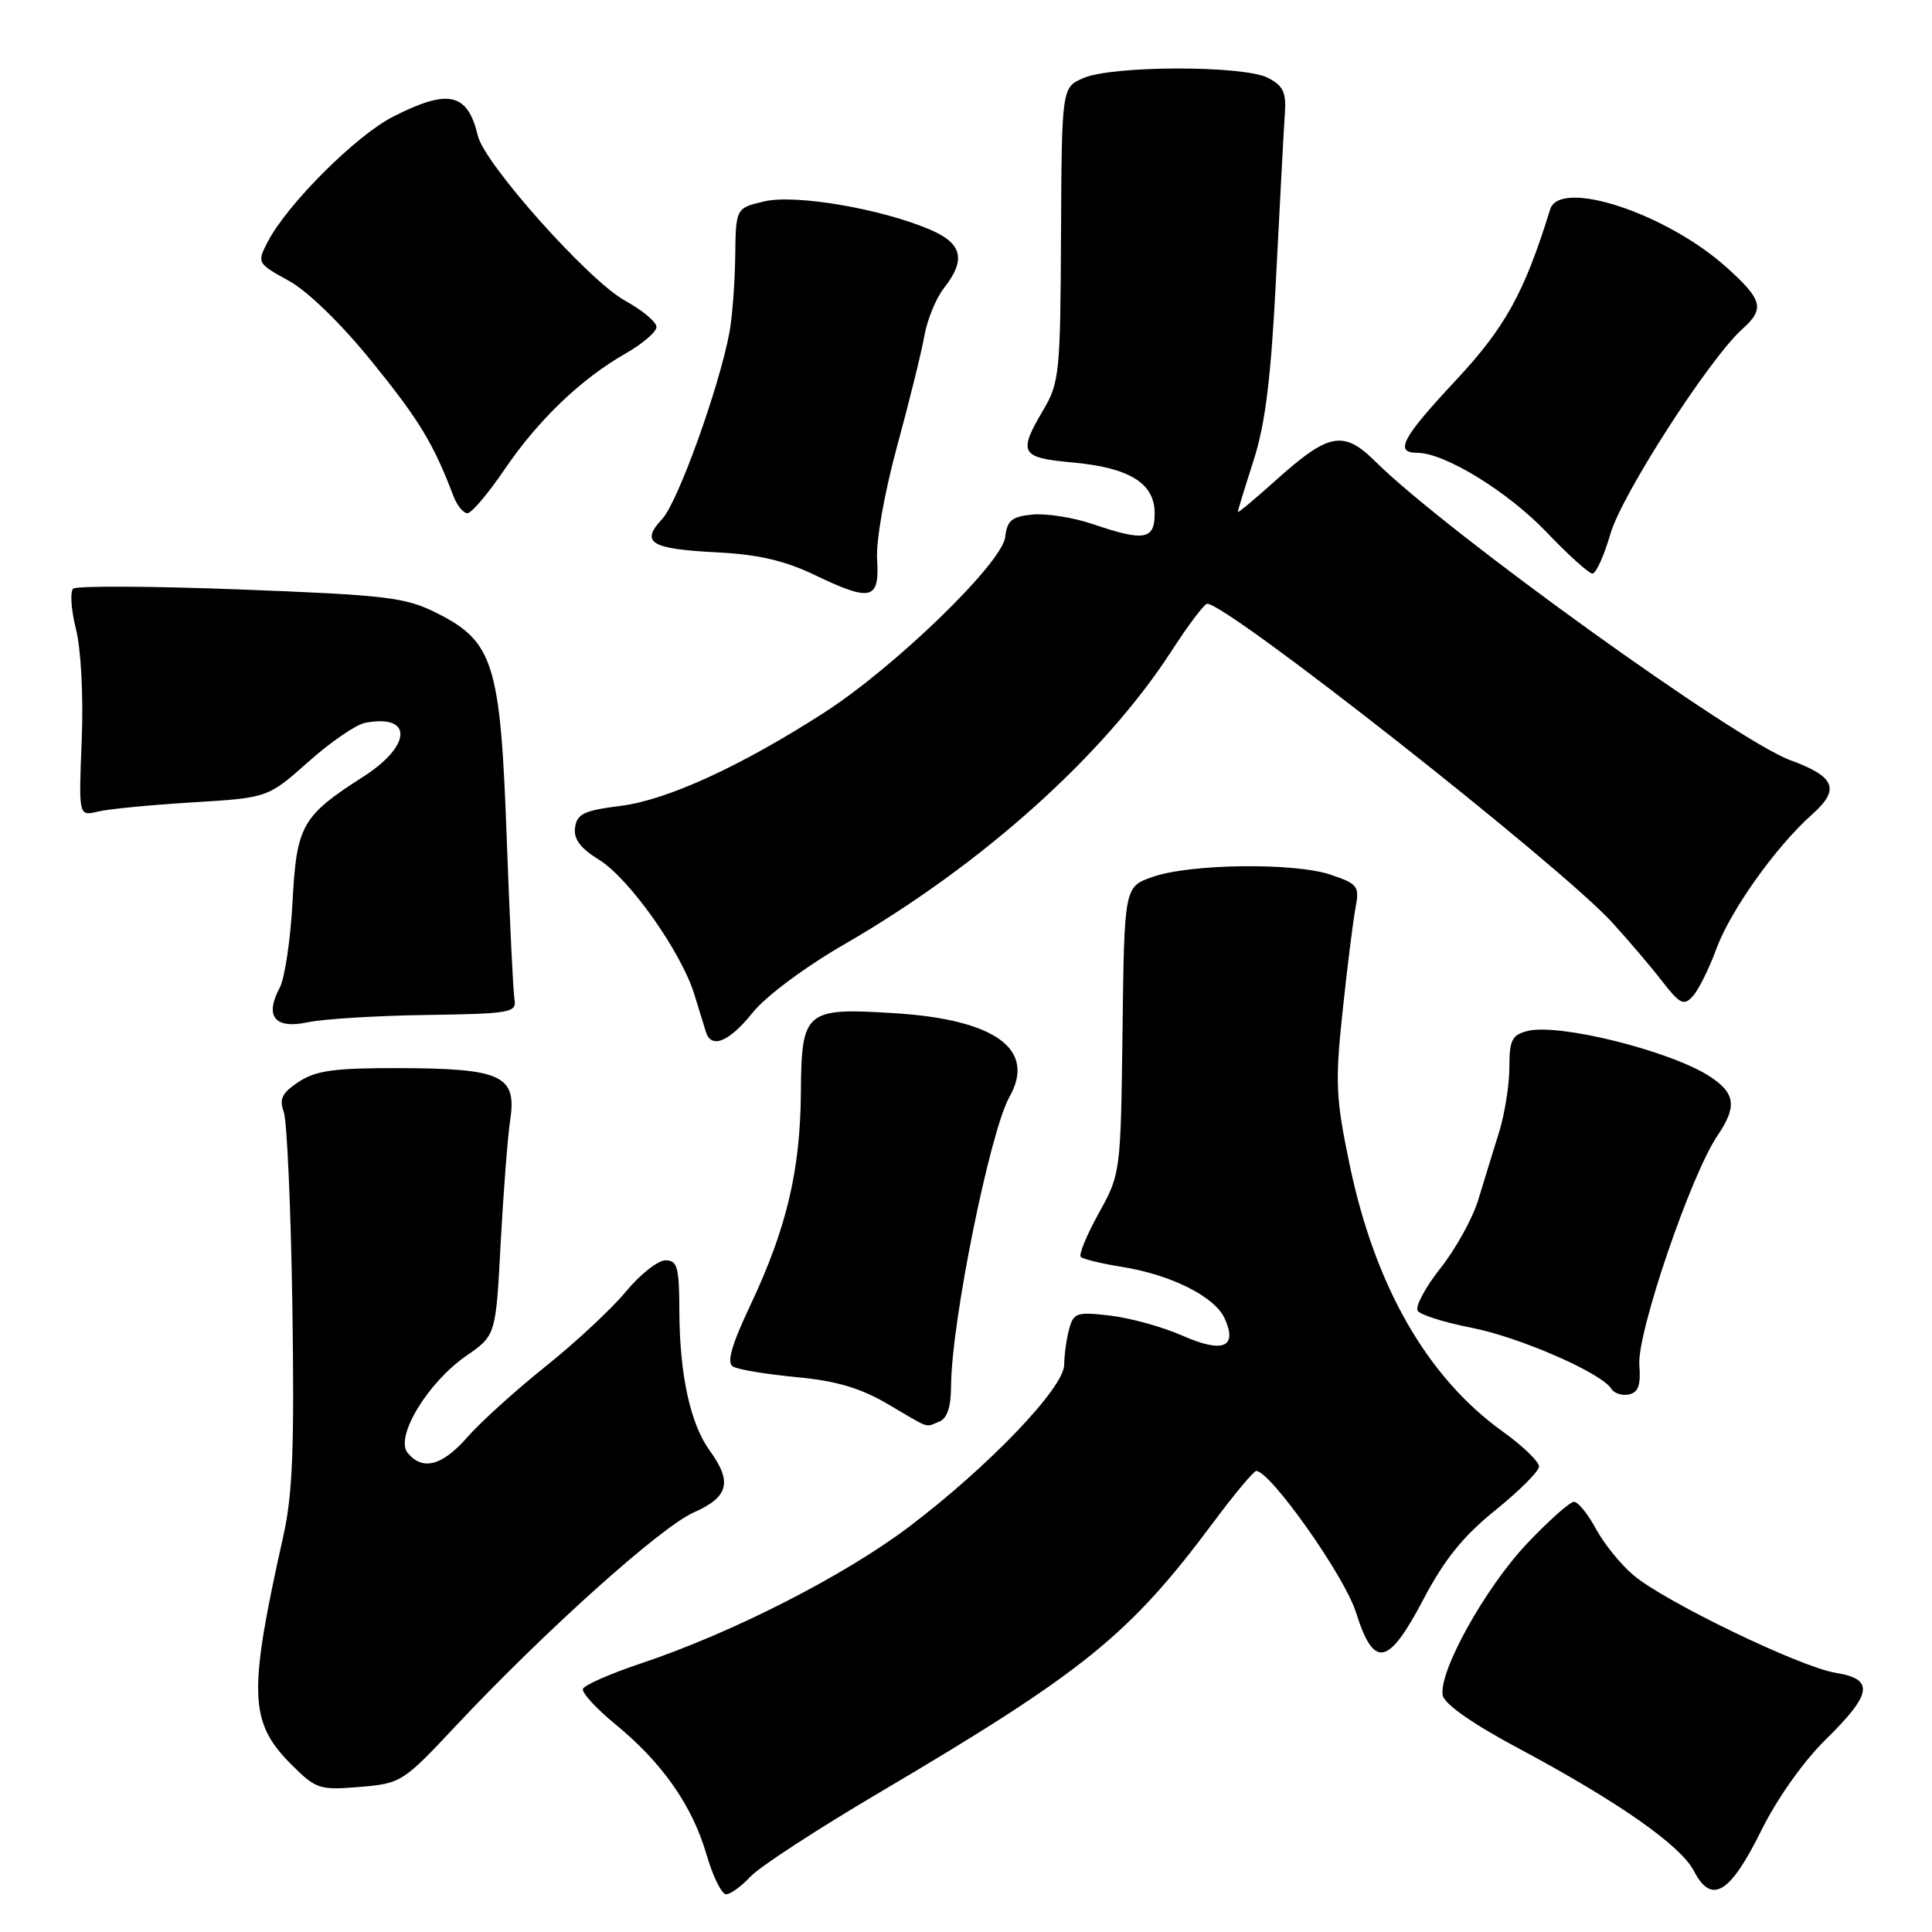 <?xml version="1.0" encoding="UTF-8" standalone="no"?>
<!DOCTYPE svg PUBLIC "-//W3C//DTD SVG 1.1//EN" "http://www.w3.org/Graphics/SVG/1.1/DTD/svg11.dtd" >
<svg xmlns="http://www.w3.org/2000/svg" xmlns:xlink="http://www.w3.org/1999/xlink" version="1.1" viewBox="0 0 256 256">
 <g >
 <path fill="currentColor"
d=" M 99.43 248.67 C 100.62 247.38 108.32 242.36 116.55 237.51 C 143.65 221.51 149.66 216.65 160.79 201.70 C 163.58 197.95 166.13 194.90 166.47 194.91 C 168.37 194.98 178.17 208.85 179.66 213.61 C 182.05 221.18 183.94 220.81 188.63 211.88 C 191.38 206.65 193.91 203.52 198.12 200.13 C 201.28 197.58 203.89 194.98 203.93 194.34 C 203.97 193.71 201.78 191.59 199.07 189.65 C 189.09 182.48 182.16 170.37 178.81 154.22 C 177.00 145.53 176.90 143.39 177.90 134.00 C 178.51 128.22 179.28 122.09 179.60 120.36 C 180.16 117.43 179.94 117.13 176.35 115.91 C 171.55 114.28 157.76 114.44 152.74 116.19 C 148.98 117.50 148.98 117.50 148.74 136.50 C 148.50 155.41 148.49 155.52 145.59 160.76 C 143.99 163.65 142.92 166.25 143.21 166.55 C 143.51 166.84 145.94 167.43 148.62 167.86 C 155.18 168.91 160.95 171.80 162.27 174.69 C 164.02 178.54 162.05 179.35 156.68 176.98 C 154.10 175.84 149.82 174.65 147.15 174.33 C 142.66 173.80 142.25 173.94 141.66 176.13 C 141.31 177.43 141.02 179.55 141.01 180.84 C 141.00 183.88 131.02 194.30 120.50 202.27 C 111.90 208.78 97.08 216.34 85.02 220.38 C 80.91 221.75 77.40 223.29 77.24 223.79 C 77.07 224.29 79.02 226.41 81.57 228.50 C 87.76 233.58 91.72 239.24 93.60 245.69 C 94.45 248.61 95.62 251.00 96.21 251.00 C 96.79 251.00 98.24 249.95 99.43 248.67 Z  M 233.35 242.61 C 235.47 238.32 238.96 233.39 241.96 230.45 C 248.11 224.41 248.38 222.48 243.20 221.65 C 238.55 220.90 220.63 212.25 216.45 208.73 C 214.77 207.32 212.53 204.55 211.47 202.58 C 210.41 200.61 209.10 199.00 208.56 199.00 C 208.02 199.00 205.21 201.50 202.32 204.55 C 196.76 210.44 190.58 221.58 191.17 224.65 C 191.39 225.80 195.17 228.44 201.16 231.64 C 214.40 238.71 222.70 244.52 224.47 247.94 C 226.78 252.41 229.24 250.93 233.35 242.61 Z  M 60.37 228.72 C 72.14 216.17 87.54 202.35 91.90 200.42 C 96.55 198.37 97.07 196.39 94.04 192.21 C 91.47 188.68 90.05 182.14 90.02 173.75 C 90.00 167.90 89.76 167.00 88.18 167.00 C 87.18 167.00 84.81 168.87 82.93 171.15 C 81.04 173.43 76.26 177.89 72.30 181.05 C 68.34 184.22 63.68 188.43 61.95 190.41 C 58.59 194.24 56.01 194.92 54.02 192.52 C 52.29 190.43 56.65 183.21 61.79 179.65 C 65.70 176.94 65.70 176.94 66.34 164.72 C 66.70 158.00 67.27 150.63 67.61 148.35 C 68.49 142.52 66.44 141.57 52.96 141.53 C 44.38 141.51 41.89 141.84 39.61 143.33 C 37.37 144.80 36.97 145.61 37.60 147.33 C 38.03 148.53 38.54 160.10 38.74 173.04 C 39.02 191.73 38.78 198.03 37.54 203.54 C 32.87 224.41 33.00 228.20 38.60 233.80 C 41.87 237.07 42.33 237.22 47.65 236.78 C 53.14 236.32 53.39 236.16 60.37 228.72 Z  M 124.42 188.39 C 125.50 187.98 126.01 186.48 126.02 183.64 C 126.06 175.22 131.18 149.89 133.77 145.32 C 137.32 139.03 131.87 135.08 118.48 134.25 C 106.69 133.51 106.20 133.92 106.12 144.74 C 106.05 155.08 104.23 162.76 99.44 172.92 C 96.94 178.20 96.27 180.55 97.11 181.07 C 97.75 181.47 101.52 182.09 105.48 182.47 C 110.76 182.96 113.99 183.91 117.59 186.02 C 123.43 189.45 122.51 189.13 124.42 188.39 Z  M 217.22 180.85 C 216.90 176.63 224.03 155.71 227.58 150.47 C 230.18 146.65 229.95 144.86 226.61 142.67 C 221.43 139.27 206.60 135.56 202.40 136.61 C 200.34 137.13 200.00 137.82 200.00 141.43 C 200.00 143.75 199.38 147.64 198.62 150.07 C 197.86 152.51 196.63 156.50 195.89 158.94 C 195.16 161.39 192.90 165.48 190.87 168.04 C 188.85 170.60 187.49 173.14 187.85 173.69 C 188.21 174.23 191.41 175.24 194.96 175.93 C 201.31 177.16 212.22 181.92 213.52 184.03 C 213.89 184.63 214.93 184.96 215.84 184.77 C 217.08 184.52 217.43 183.52 217.22 180.85 Z  M 99.73 134.18 C 101.49 131.99 106.68 128.13 111.87 125.13 C 130.09 114.61 146.28 100.10 155.24 86.25 C 157.46 82.81 159.59 80.00 159.96 80.00 C 162.67 80.00 206.64 114.61 213.60 122.21 C 215.75 124.57 218.74 128.07 220.23 130.00 C 222.60 133.06 223.11 133.31 224.31 132.00 C 225.06 131.17 226.47 128.35 227.43 125.72 C 229.31 120.61 235.34 112.15 240.13 107.90 C 243.86 104.59 243.18 102.90 237.23 100.73 C 230.04 98.11 191.67 70.49 182.25 61.16 C 178.03 56.97 176.07 57.34 169.12 63.58 C 166.30 66.11 164.01 68.03 164.01 67.84 C 164.02 67.65 164.96 64.58 166.11 61.00 C 167.68 56.10 168.42 50.07 169.10 36.50 C 169.60 26.60 170.12 16.94 170.25 15.04 C 170.45 12.23 170.03 11.35 168.00 10.31 C 164.76 8.65 147.49 8.67 143.59 10.33 C 140.69 11.57 140.69 11.57 140.59 31.04 C 140.51 49.34 140.37 50.73 138.25 54.31 C 134.87 60.03 135.20 60.65 142.04 61.27 C 149.66 61.96 153.00 64.02 153.00 68.02 C 153.00 71.54 151.63 71.77 144.75 69.43 C 142.22 68.57 138.65 68.01 136.82 68.18 C 134.06 68.45 133.45 68.95 133.19 71.17 C 132.80 74.60 118.61 88.36 109.26 94.39 C 98.20 101.52 88.37 106.03 82.19 106.79 C 77.41 107.39 76.45 107.84 76.20 109.64 C 75.98 111.17 76.88 112.38 79.40 113.94 C 83.38 116.40 90.27 126.14 92.00 131.75 C 92.63 133.81 93.33 136.06 93.54 136.75 C 94.26 139.03 96.63 138.05 99.73 134.18 Z  M 56.50 134.49 C 67.70 134.32 68.48 134.18 68.17 132.41 C 67.99 131.36 67.53 121.72 67.14 110.98 C 66.31 87.91 65.40 85.01 57.85 81.22 C 53.73 79.15 51.25 78.85 31.90 78.11 C 20.13 77.66 10.14 77.61 9.70 78.00 C 9.26 78.39 9.42 80.79 10.06 83.34 C 10.74 86.02 11.06 92.24 10.83 98.07 C 10.42 108.15 10.42 108.15 12.96 107.54 C 14.36 107.20 20.00 106.65 25.50 106.32 C 35.50 105.71 35.50 105.71 40.84 100.96 C 43.77 98.34 47.17 96.01 48.38 95.78 C 54.70 94.57 54.59 98.77 48.19 102.88 C 39.97 108.15 39.30 109.33 38.76 119.56 C 38.49 124.54 37.73 129.64 37.06 130.89 C 35.03 134.68 36.42 136.39 40.77 135.46 C 42.82 135.02 49.90 134.58 56.50 134.49 Z  M 116.22 74.13 C 116.06 71.67 117.19 65.30 118.86 59.17 C 120.46 53.30 122.09 46.72 122.47 44.55 C 122.85 42.38 124.03 39.51 125.08 38.17 C 128.03 34.42 127.52 32.25 123.25 30.43 C 116.71 27.64 105.37 25.71 101.24 26.69 C 97.50 27.58 97.50 27.58 97.42 34.04 C 97.37 37.59 97.02 42.11 96.65 44.08 C 95.26 51.45 89.80 66.58 87.75 68.76 C 84.81 71.90 86.19 72.74 95.00 73.19 C 100.48 73.47 103.98 74.28 108.00 76.21 C 115.43 79.78 116.57 79.49 116.22 74.13 Z  M 213.40 70.71 C 214.91 65.51 226.51 47.50 230.87 43.60 C 233.86 40.92 233.57 39.75 228.85 35.49 C 220.87 28.28 206.68 23.59 205.40 27.75 C 201.99 38.79 199.45 43.38 192.92 50.38 C 185.76 58.04 184.72 60.00 187.80 60.00 C 191.42 60.00 199.81 65.15 204.92 70.51 C 207.80 73.53 210.54 76.00 211.01 76.00 C 211.48 76.00 212.55 73.62 213.40 70.71 Z  M 66.85 62.21 C 71.33 55.63 76.97 50.22 82.91 46.83 C 85.15 45.55 86.99 43.97 86.99 43.32 C 87.00 42.68 85.11 41.10 82.79 39.82 C 77.98 37.16 64.22 21.74 63.32 18.00 C 61.96 12.30 59.45 11.72 52.12 15.44 C 47.19 17.94 38.06 27.05 35.47 32.05 C 34.04 34.83 34.07 34.89 38.26 37.20 C 40.80 38.60 45.25 42.93 49.36 48.02 C 55.58 55.70 57.44 58.78 60.09 65.75 C 60.57 66.99 61.39 68.00 61.94 68.00 C 62.48 68.00 64.69 65.40 66.85 62.21 Z "/>
</g>
</svg>